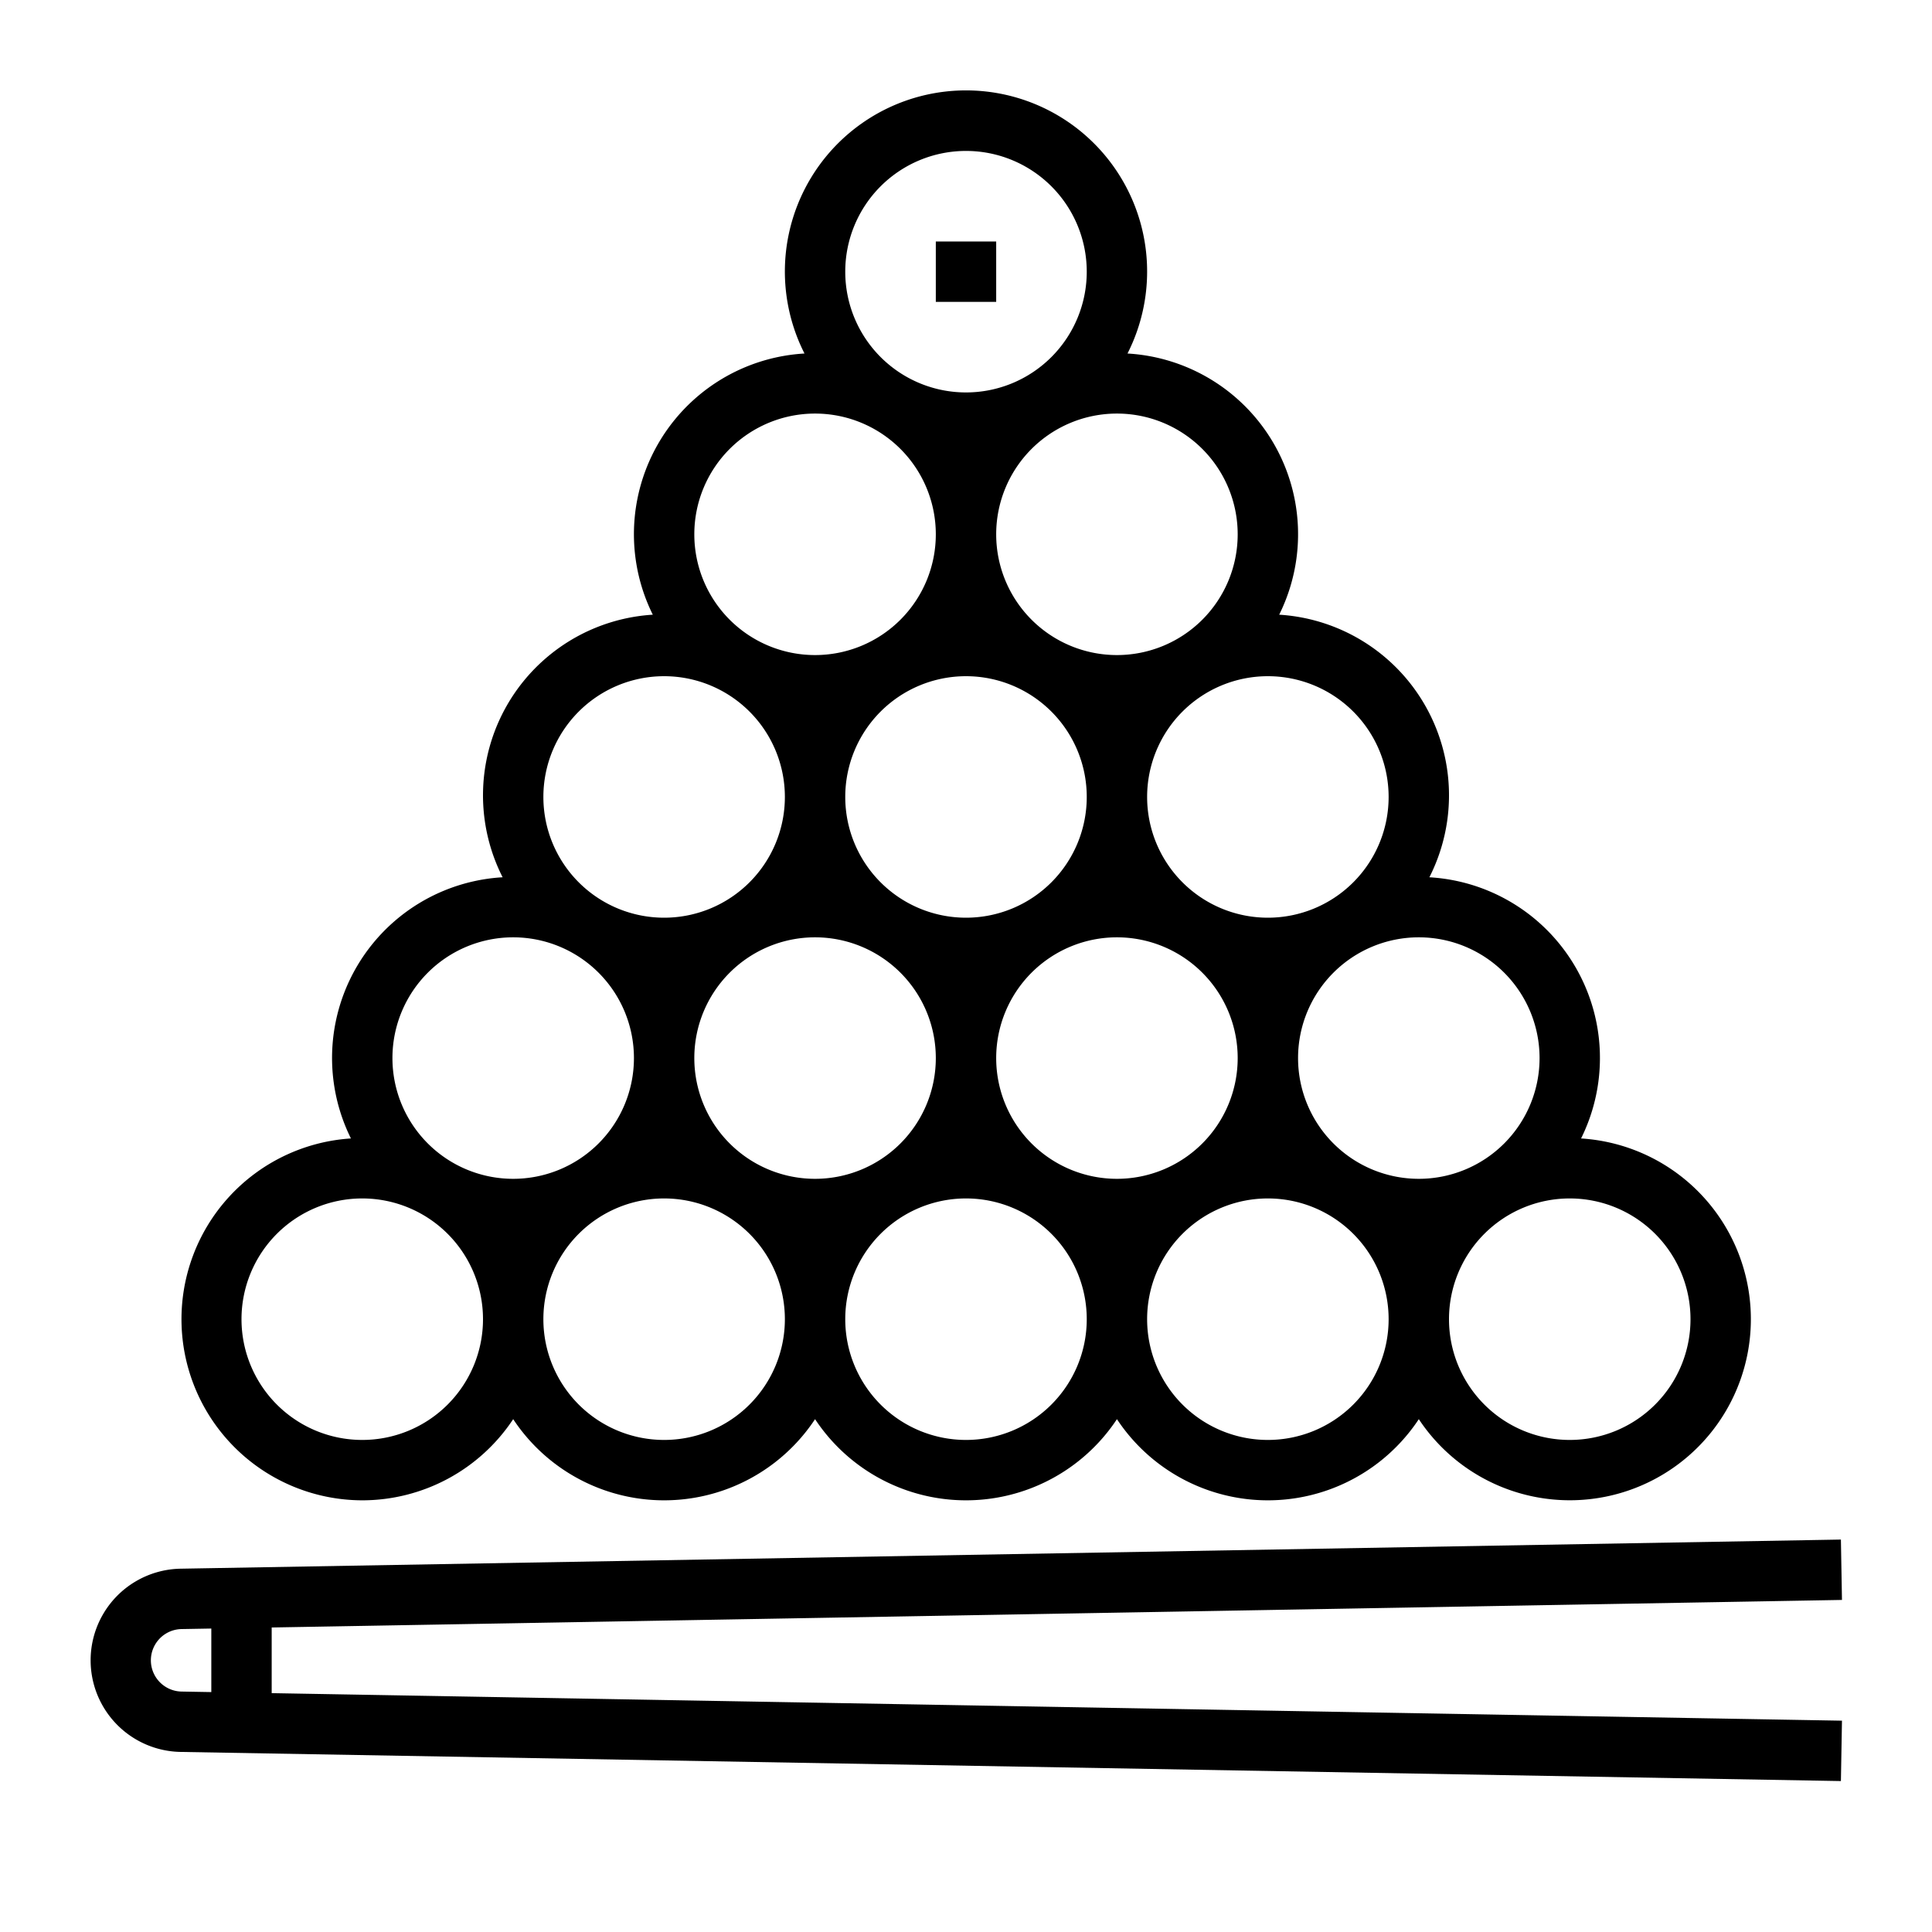 <svg id="Outline" height="512" viewBox="0 0 512 512" width="512" xmlns="http://www.w3.org/2000/svg"><path d="m72 431.3 416.141-7.3-.282-16-440 7.72a24.283 24.283 0 0 0 0 48.558l440 7.72.282-16-416.141-7.298zm-16 17.119-7.863-.138a8.282 8.282 0 0 1 0-16.562l7.863-.138z"/><path d="m248 64h16v16h-16z"/><path d="m96 397.6a47.989 47.989 0 0 0 40-21.507 47.951 47.951 0 0 0 80 0 47.951 47.951 0 0 0 80 0 47.951 47.951 0 0 0 80 0 47.988 47.988 0 1 0 43-74.39 47.968 47.968 0 0 0 -40.2-69.215 47.957 47.957 0 0 0 -39.8-69.588 47.966 47.966 0 0 0 -40.2-69.215 48 48 0 1 0 -85.6 0 47.966 47.966 0 0 0 -40.2 69.215 47.957 47.957 0 0 0 -39.8 69.585 47.968 47.968 0 0 0 -40.2 69.215 48 48 0 0 0 3 95.9zm80-16a32 32 0 1 1 32-32 32 32 0 0 1 -32 32zm40-69.2a32 32 0 1 1 32-32 32 32 0 0 1 -32 32zm8-101.2a32 32 0 1 1 32 32 32 32 0 0 1 -32-32zm32 170.4a32 32 0 1 1 32-32 32 32 0 0 1 -32 32zm40-69.2a32 32 0 1 1 32-32 32 32 0 0 1 -32 32zm40 69.2a32 32 0 1 1 32-32 32 32 0 0 1 -32 32zm80-64a32 32 0 1 1 -32 32 32 32 0 0 1 32-32zm-40-69.2a32 32 0 1 1 -32 32 32 32 0 0 1 32-32zm-40-69.2a32 32 0 1 1 -32 32 32 32 0 0 1 32-32zm-40-69.6a32 32 0 1 1 -32 32 32 32 0 0 1 32-32zm-40-69.6a32 32 0 1 1 -32 32 32 32 0 0 1 32-32zm-40 69.6a32 32 0 1 1 -32 32 32 32 0 0 1 32-32zm-40 69.6a32 32 0 1 1 -32 32 32 32 0 0 1 32-32zm-40 69.2a32 32 0 1 1 -32 32 32 32 0 0 1 32-32zm-40 69.2a32 32 0 1 1 -32 32 32 32 0 0 1 32-32z"/></svg>